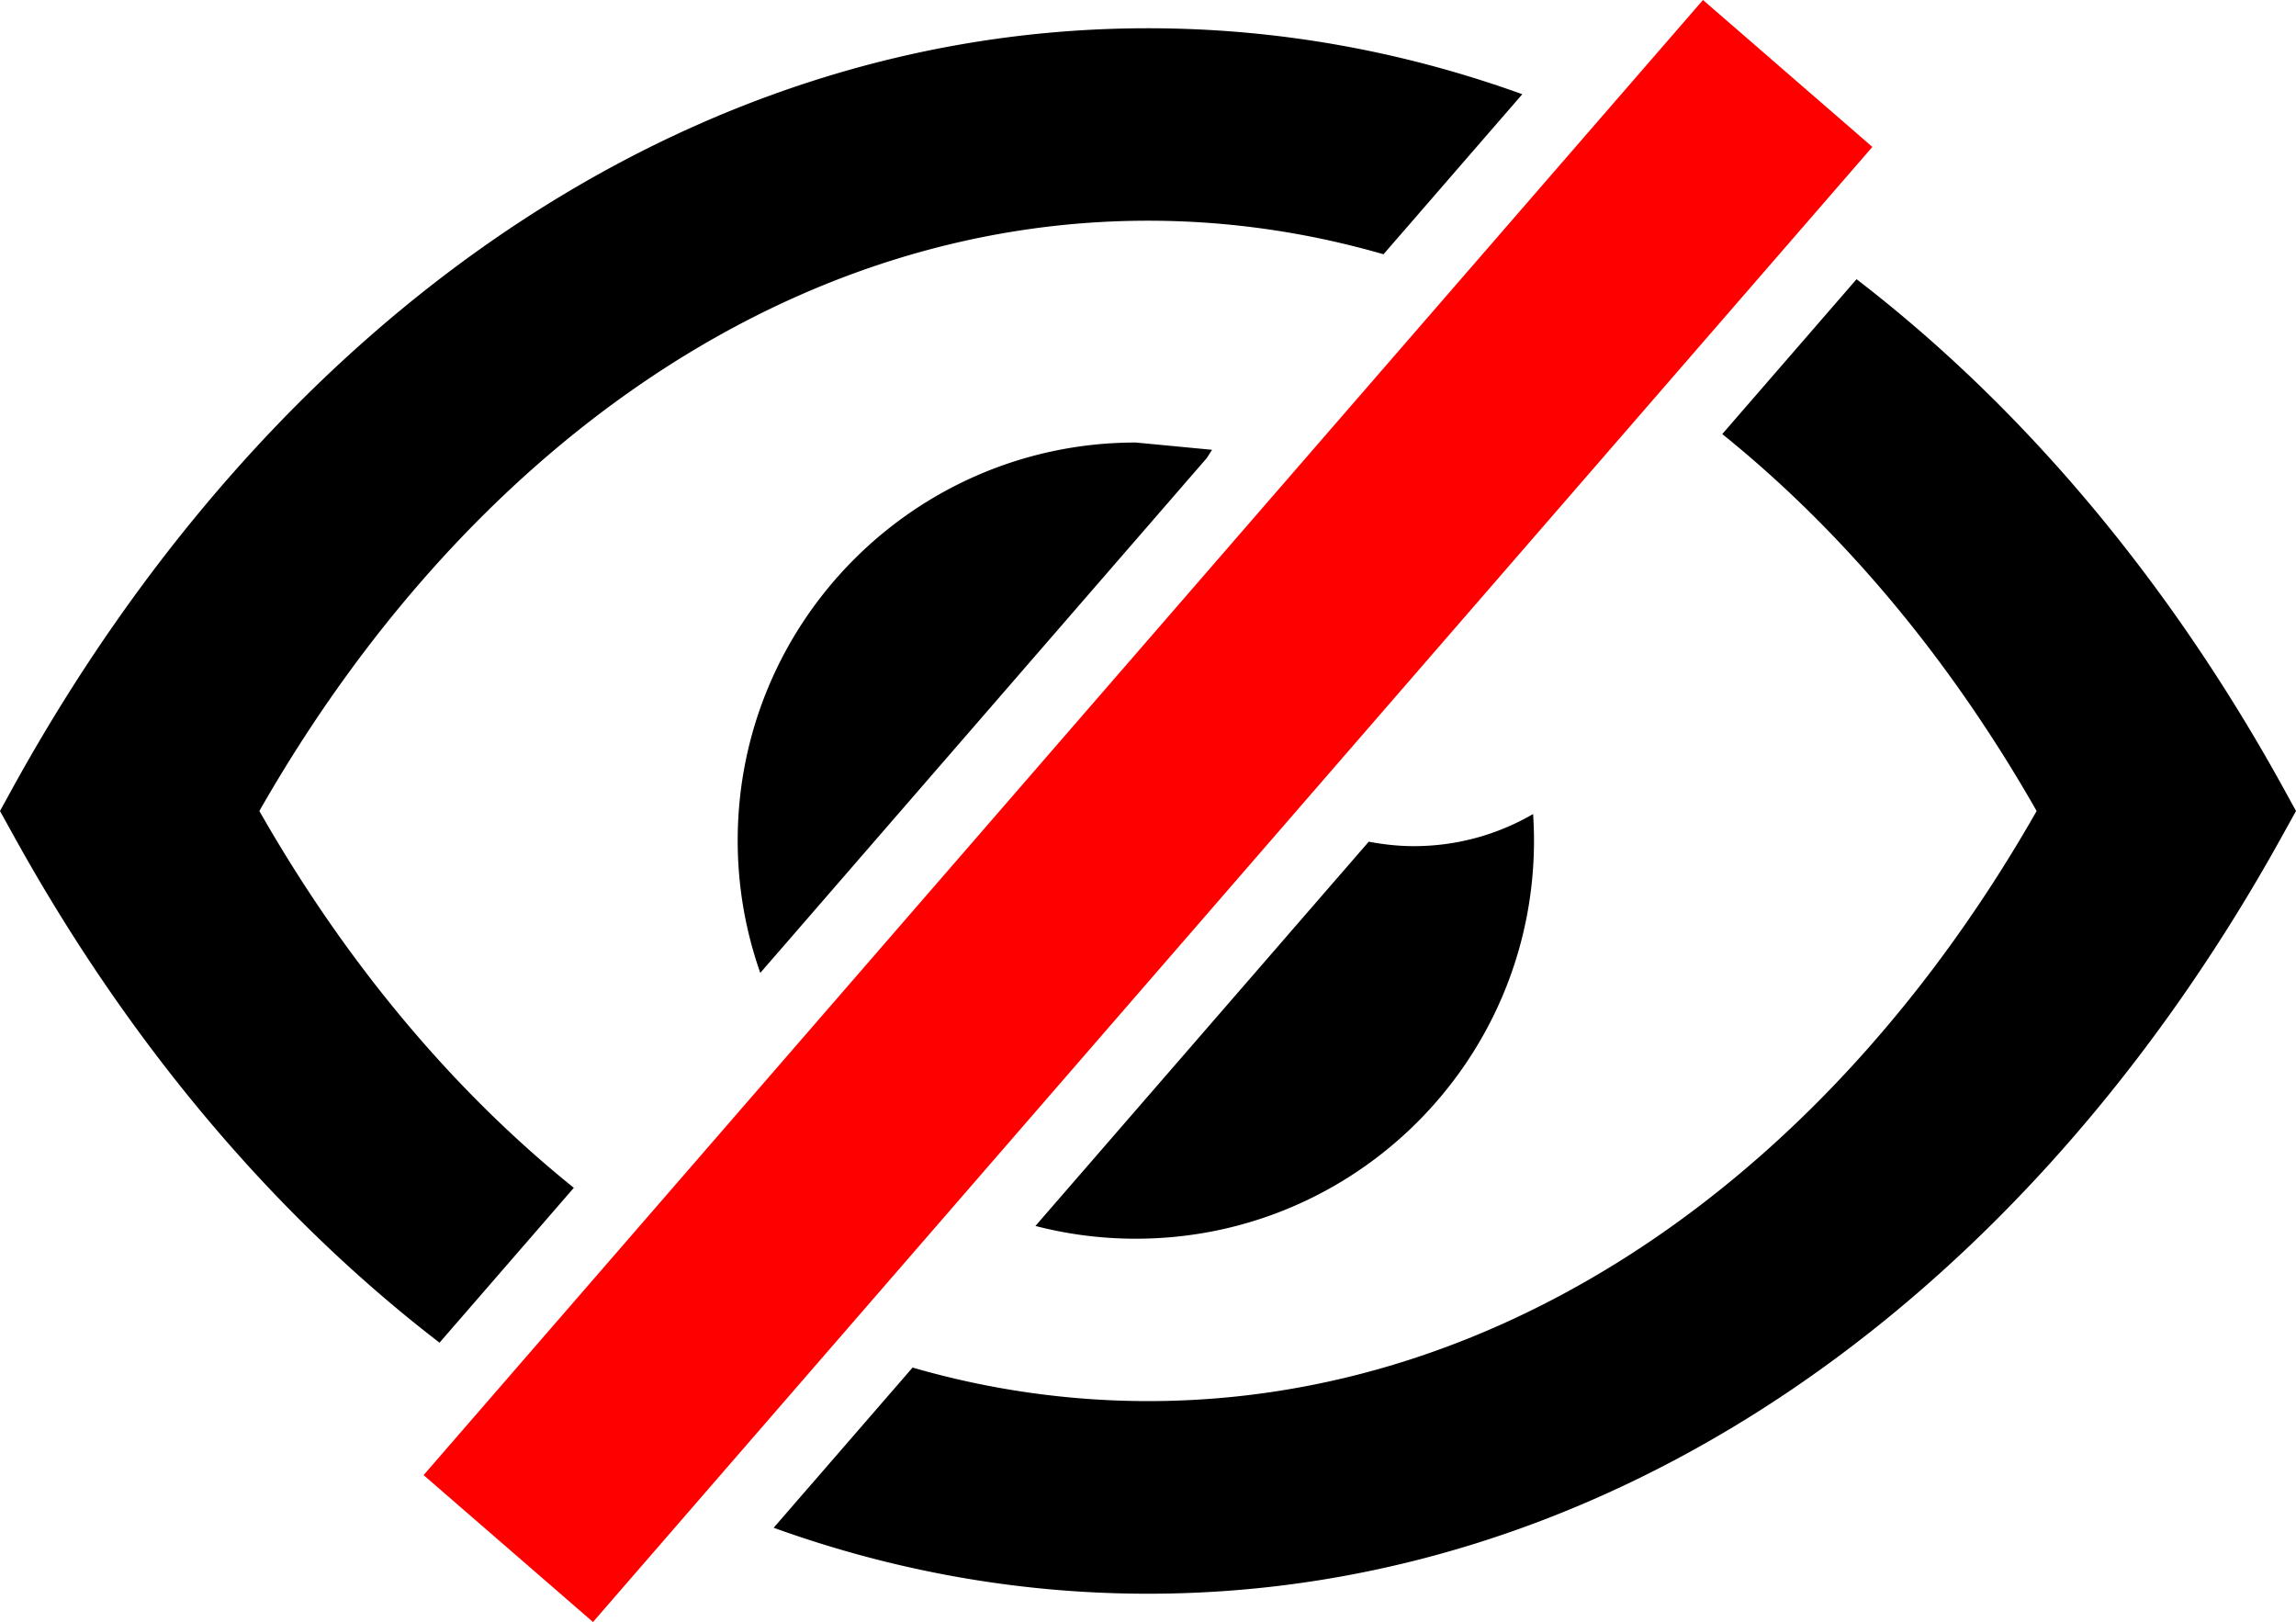 <svg xmlns="http://www.w3.org/2000/svg" height="86.804" width="122.881" viewBox="0 0 122.881 86.804">
  <path d="M91.744 8.464L33.25 75.901l-2.115 2.439v0" fill="none" stroke="red" stroke-width="12" stroke-linecap="square"/>
  <path d="M61.44 1.512c-12.36 0-24.02 3.9-34.29 10.81-10.53 7.09-19.6 17.37-26.48 29.86L0 43.402l.67 1.21C6.745 55.64 14.53 64.94 23.523 71.855l.059-.069 2.115-2.437 5.014-5.782c-6.52-5.247-12.24-12.104-16.83-20.166 5.51-9.66 12.619-17.6 20.799-23.11 8.05-5.42 17.15-8.48 26.76-8.48 4.323 0 8.54.623 12.605 1.796l7.428-8.565c-6.376-2.301-13.093-3.53-20.034-3.53zm37.92 13.431l-.062.073-7.123 8.213C98.696 28.482 104.41 35.34 109 43.402c-5.5 9.66-12.61 17.6-20.79 23.1-8.06 5.42-17.15 8.48-26.77 8.48a45.34 45.34 0 01-12.598-1.796l-7.436 8.574c6.375 2.3 13.094 3.53 20.034 3.53 12.36 0 24.021-3.898 34.291-10.818 10.52-7.09 19.6-17.372 26.48-29.862l.67-1.209-.67-1.22c-6.075-11.03-13.86-20.33-22.849-27.239zm-38.57 8.739c-11.77 0-21.309 9.54-21.309 21.3 0 2.484.428 4.866 1.21 7.083l23.904-27.561a13.814 13.814 0 01.275-.432zm21.262 19.88a12.653 12.653 0 01-6.39 1.72c-.824 0-1.626-.09-2.407-.239L55.416 65.608c1.717.446 3.516.683 5.373.683 11.77 0 21.31-9.538 21.31-21.308 0-.48-.018-.95-.048-1.42z"/>
</svg>
